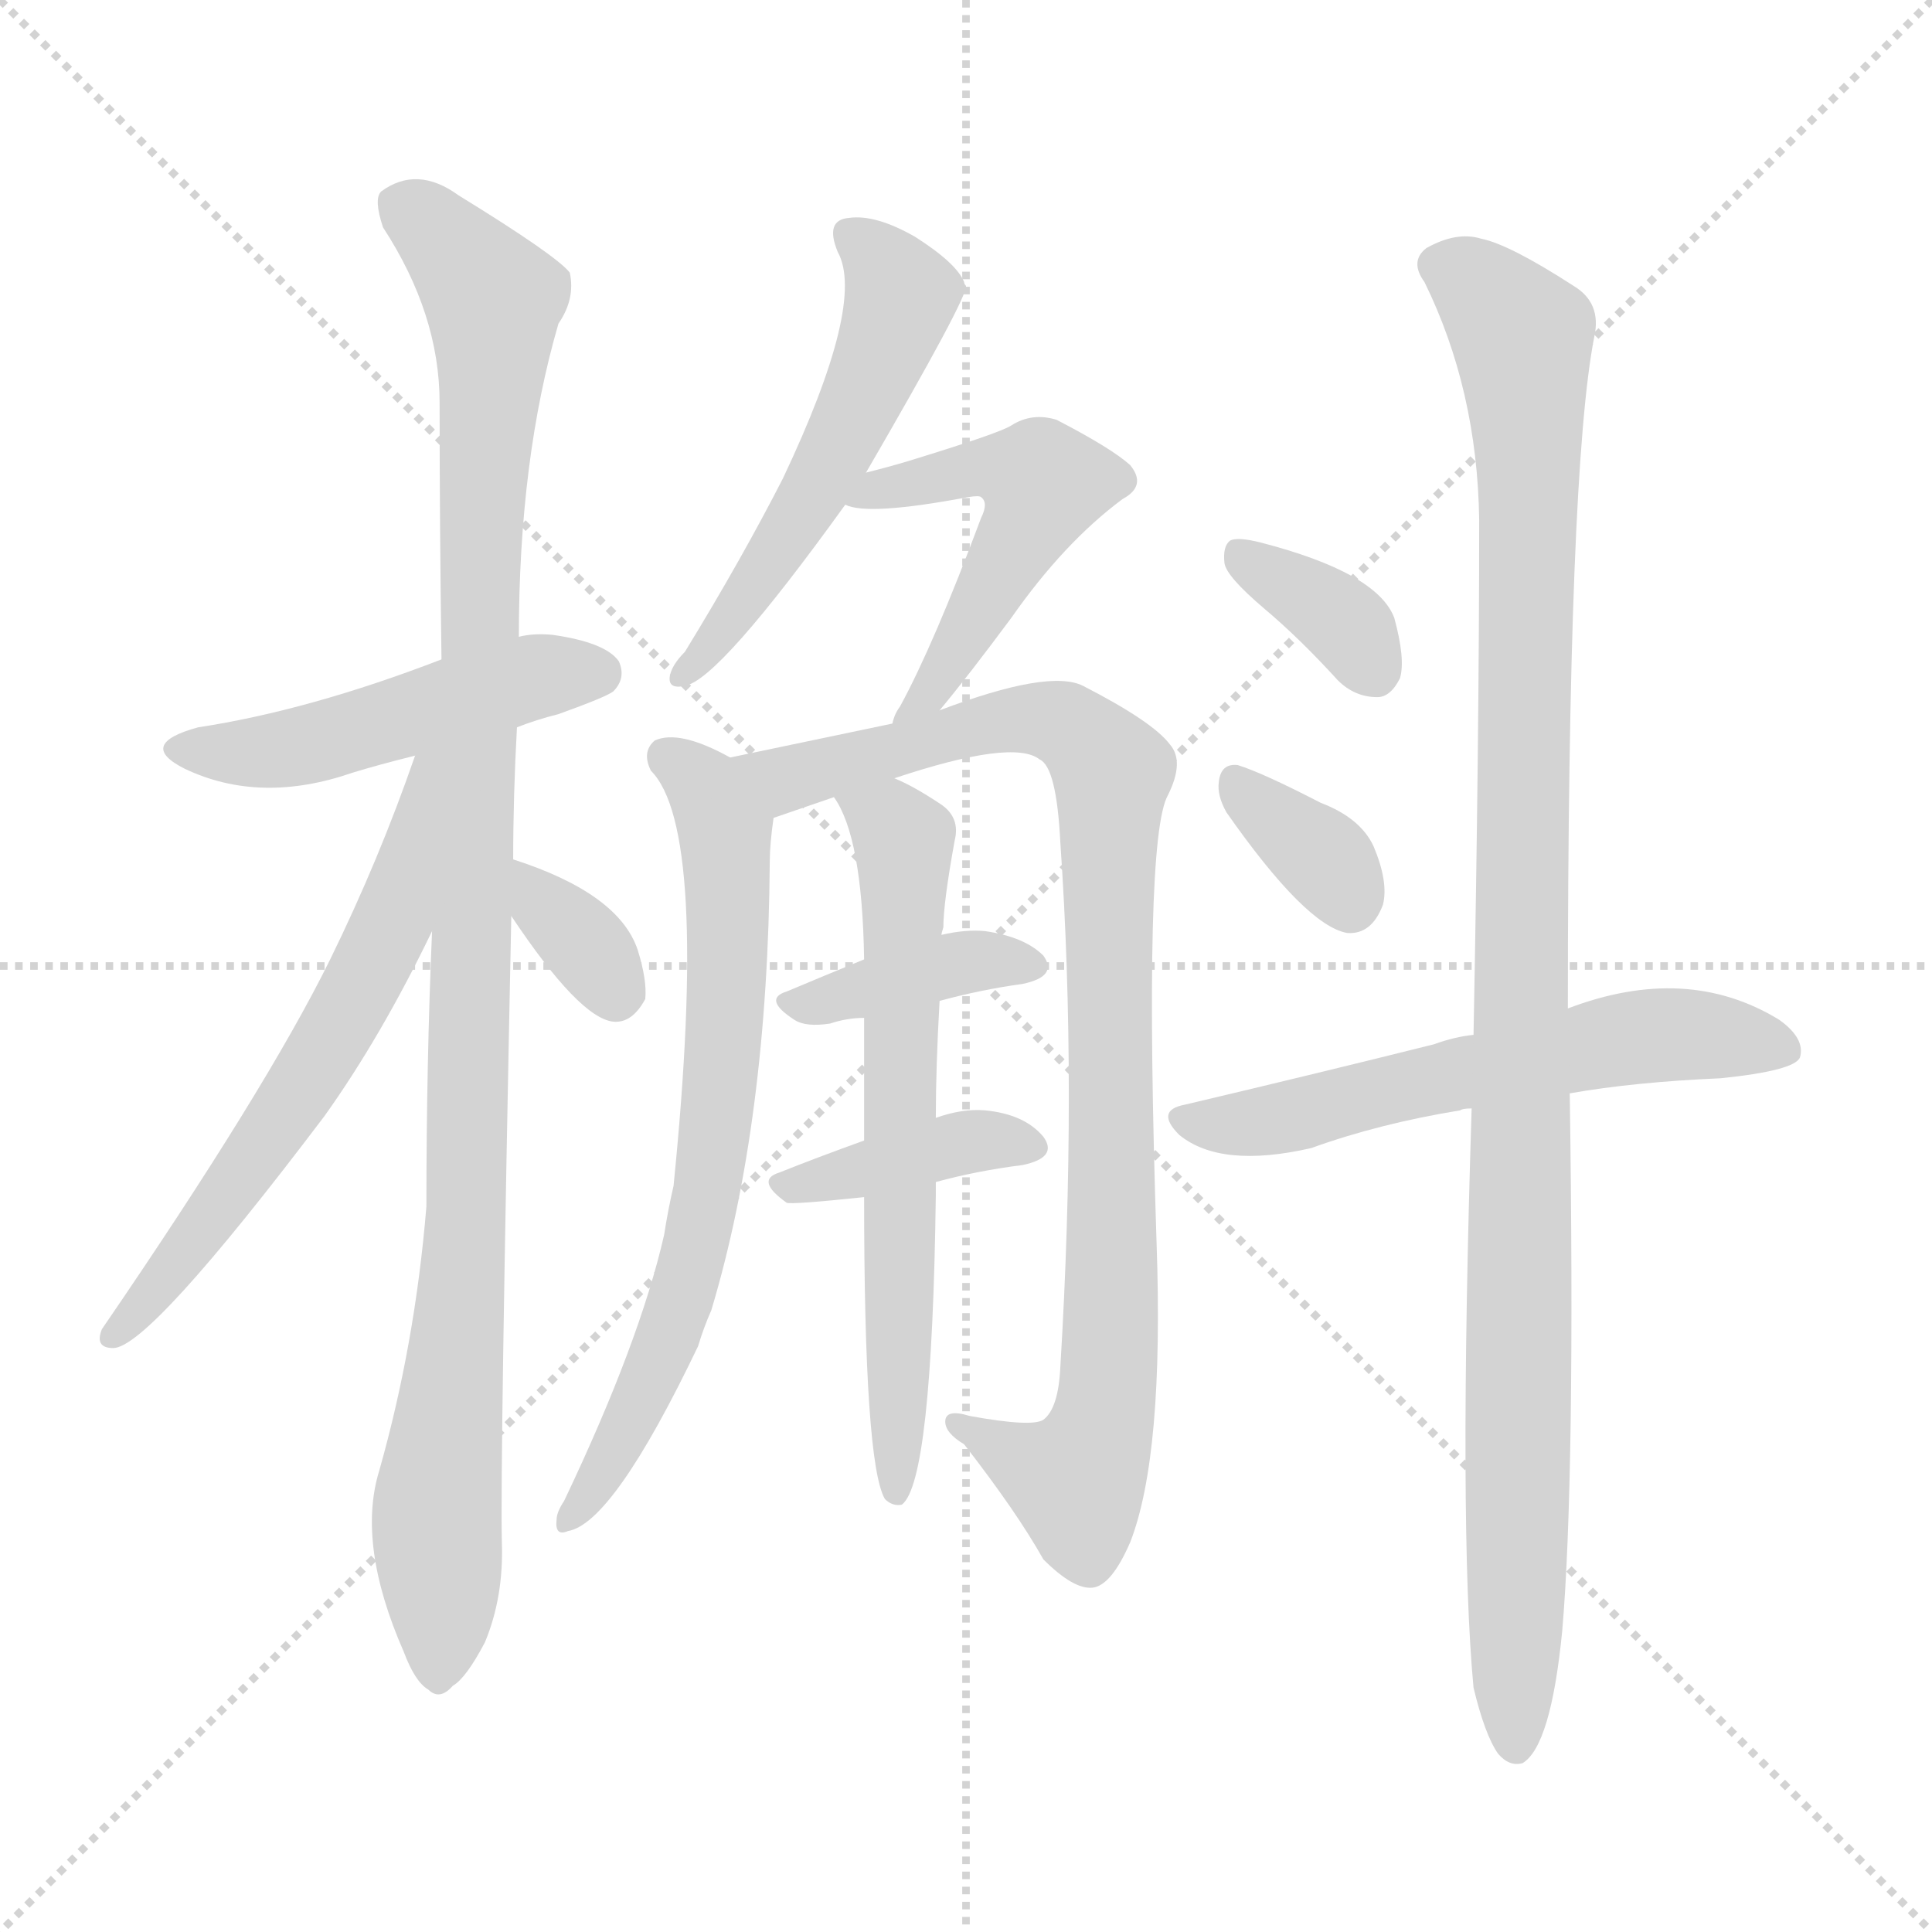 <svg xmlns="http://www.w3.org/2000/svg" version="1.1" viewBox="0 0 1024 1024">
  <g stroke="lightgray" stroke-dasharray="1,1" stroke-width="1" transform="scale(4, 4)">
    <line x1="0" y1="0" x2="256" y2="256" />
    <line x1="256" y1="0" x2="0" y2="256" />
    <line x1="128" y1="0" x2="128" y2="256" />
    <line x1="0" y1="128" x2="256" y2="128" />
  </g>
  <g transform="scale(1.0, -1.0) translate(0.0, -920.50)">
    <style type="text/css">
      
        @keyframes keyframes0 {
          from {
            stroke: blue;
            stroke-dashoffset: 480;
            stroke-width: 128;
          }
          61% {
            animation-timing-function: step-end;
            stroke: blue;
            stroke-dashoffset: 0;
            stroke-width: 128;
          }
          to {
            stroke: black;
            stroke-width: 1024;
          }
        }
        #make-me-a-hanzi-animation-0 {
          animation: keyframes0 0.641s both;
          animation-delay: 0s;
          animation-timing-function: linear;
        }
      
        @keyframes keyframes1 {
          from {
            stroke: blue;
            stroke-dashoffset: 1053;
            stroke-width: 128;
          }
          77% {
            animation-timing-function: step-end;
            stroke: blue;
            stroke-dashoffset: 0;
            stroke-width: 128;
          }
          to {
            stroke: black;
            stroke-width: 1024;
          }
        }
        #make-me-a-hanzi-animation-1 {
          animation: keyframes1 1.107s both;
          animation-delay: 0.641s;
          animation-timing-function: linear;
        }
      
        @keyframes keyframes2 {
          from {
            stroke: blue;
            stroke-dashoffset: 609;
            stroke-width: 128;
          }
          66% {
            animation-timing-function: step-end;
            stroke: blue;
            stroke-dashoffset: 0;
            stroke-width: 128;
          }
          to {
            stroke: black;
            stroke-width: 1024;
          }
        }
        #make-me-a-hanzi-animation-2 {
          animation: keyframes2 0.746s both;
          animation-delay: 1.748s;
          animation-timing-function: linear;
        }
      
        @keyframes keyframes3 {
          from {
            stroke: blue;
            stroke-dashoffset: 335;
            stroke-width: 128;
          }
          52% {
            animation-timing-function: step-end;
            stroke: blue;
            stroke-dashoffset: 0;
            stroke-width: 128;
          }
          to {
            stroke: black;
            stroke-width: 1024;
          }
        }
        #make-me-a-hanzi-animation-3 {
          animation: keyframes3 0.523s both;
          animation-delay: 2.493s;
          animation-timing-function: linear;
        }
      
        @keyframes keyframes4 {
          from {
            stroke: blue;
            stroke-dashoffset: 527;
            stroke-width: 128;
          }
          63% {
            animation-timing-function: step-end;
            stroke: blue;
            stroke-dashoffset: 0;
            stroke-width: 128;
          }
          to {
            stroke: black;
            stroke-width: 1024;
          }
        }
        #make-me-a-hanzi-animation-4 {
          animation: keyframes4 0.679s both;
          animation-delay: 3.016s;
          animation-timing-function: linear;
        }
      
        @keyframes keyframes5 {
          from {
            stroke: blue;
            stroke-dashoffset: 506;
            stroke-width: 128;
          }
          62% {
            animation-timing-function: step-end;
            stroke: blue;
            stroke-dashoffset: 0;
            stroke-width: 128;
          }
          to {
            stroke: black;
            stroke-width: 1024;
          }
        }
        #make-me-a-hanzi-animation-5 {
          animation: keyframes5 0.662s both;
          animation-delay: 3.695s;
          animation-timing-function: linear;
        }
      
        @keyframes keyframes6 {
          from {
            stroke: blue;
            stroke-dashoffset: 689;
            stroke-width: 128;
          }
          69% {
            animation-timing-function: step-end;
            stroke: blue;
            stroke-dashoffset: 0;
            stroke-width: 128;
          }
          to {
            stroke: black;
            stroke-width: 1024;
          }
        }
        #make-me-a-hanzi-animation-6 {
          animation: keyframes6 0.811s both;
          animation-delay: 4.356s;
          animation-timing-function: linear;
        }
      
        @keyframes keyframes7 {
          from {
            stroke: blue;
            stroke-dashoffset: 913;
            stroke-width: 128;
          }
          75% {
            animation-timing-function: step-end;
            stroke: blue;
            stroke-dashoffset: 0;
            stroke-width: 128;
          }
          to {
            stroke: black;
            stroke-width: 1024;
          }
        }
        #make-me-a-hanzi-animation-7 {
          animation: keyframes7 0.993s both;
          animation-delay: 5.167s;
          animation-timing-function: linear;
        }
      
        @keyframes keyframes8 {
          from {
            stroke: blue;
            stroke-dashoffset: 376;
            stroke-width: 128;
          }
          55% {
            animation-timing-function: step-end;
            stroke: blue;
            stroke-dashoffset: 0;
            stroke-width: 128;
          }
          to {
            stroke: black;
            stroke-width: 1024;
          }
        }
        #make-me-a-hanzi-animation-8 {
          animation: keyframes8 0.556s both;
          animation-delay: 6.16s;
          animation-timing-function: linear;
        }
      
        @keyframes keyframes9 {
          from {
            stroke: blue;
            stroke-dashoffset: 388;
            stroke-width: 128;
          }
          56% {
            animation-timing-function: step-end;
            stroke: blue;
            stroke-dashoffset: 0;
            stroke-width: 128;
          }
          to {
            stroke: black;
            stroke-width: 1024;
          }
        }
        #make-me-a-hanzi-animation-9 {
          animation: keyframes9 0.566s both;
          animation-delay: 6.716s;
          animation-timing-function: linear;
        }
      
        @keyframes keyframes10 {
          from {
            stroke: blue;
            stroke-dashoffset: 641;
            stroke-width: 128;
          }
          68% {
            animation-timing-function: step-end;
            stroke: blue;
            stroke-dashoffset: 0;
            stroke-width: 128;
          }
          to {
            stroke: black;
            stroke-width: 1024;
          }
        }
        #make-me-a-hanzi-animation-10 {
          animation: keyframes10 0.772s both;
          animation-delay: 7.282s;
          animation-timing-function: linear;
        }
      
        @keyframes keyframes11 {
          from {
            stroke: blue;
            stroke-dashoffset: 351;
            stroke-width: 128;
          }
          53% {
            animation-timing-function: step-end;
            stroke: blue;
            stroke-dashoffset: 0;
            stroke-width: 128;
          }
          to {
            stroke: black;
            stroke-width: 1024;
          }
        }
        #make-me-a-hanzi-animation-11 {
          animation: keyframes11 0.536s both;
          animation-delay: 8.054s;
          animation-timing-function: linear;
        }
      
        @keyframes keyframes12 {
          from {
            stroke: blue;
            stroke-dashoffset: 343;
            stroke-width: 128;
          }
          53% {
            animation-timing-function: step-end;
            stroke: blue;
            stroke-dashoffset: 0;
            stroke-width: 128;
          }
          to {
            stroke: black;
            stroke-width: 1024;
          }
        }
        #make-me-a-hanzi-animation-12 {
          animation: keyframes12 0.529s both;
          animation-delay: 8.589s;
          animation-timing-function: linear;
        }
      
        @keyframes keyframes13 {
          from {
            stroke: blue;
            stroke-dashoffset: 581;
            stroke-width: 128;
          }
          65% {
            animation-timing-function: step-end;
            stroke: blue;
            stroke-dashoffset: 0;
            stroke-width: 128;
          }
          to {
            stroke: black;
            stroke-width: 1024;
          }
        }
        #make-me-a-hanzi-animation-13 {
          animation: keyframes13 0.723s both;
          animation-delay: 9.118s;
          animation-timing-function: linear;
        }
      
        @keyframes keyframes14 {
          from {
            stroke: blue;
            stroke-dashoffset: 1062;
            stroke-width: 128;
          }
          78% {
            animation-timing-function: step-end;
            stroke: blue;
            stroke-dashoffset: 0;
            stroke-width: 128;
          }
          to {
            stroke: black;
            stroke-width: 1024;
          }
        }
        #make-me-a-hanzi-animation-14 {
          animation: keyframes14 1.114s both;
          animation-delay: 9.841s;
          animation-timing-function: linear;
        }
      
    </style>
    
      <path d="M 274 535 Q 284 539 296 542 Q 321 551 325 554 Q 332 561 328 570 Q 321 580 293 584 Q 283 585 275 583 L 234 571 Q 164 544 105 535 Q 72 526 98 513 Q 138 494 187 511 Q 200 515 220 520 L 274 535 Z" fill="lightgray" />
    
      <path d="M 272 465 Q 272 499 274 535 L 275 583 Q 275 677 296 749 Q 305 762 302 776 Q 295 785 243 817 Q 221 833 202 819 Q 198 815 203 800 Q 233 754 233 707 Q 233 643 234 571 L 229 427 Q 226 357 226 281 Q 220 208 201 141 Q 189 102 214 45 Q 220 29 227 25 Q 233 19 240 27 Q 247 31 257 50 Q 267 74 266 103 Q 265 143 271 435 L 272 465 Z" fill="lightgray" />
    
      <path d="M 220 520 Q 201 465 175 412 Q 141 343 54 216 Q 50 206 60 206 Q 79 206 172 329 Q 202 371 229 427 C 288 548 230 548 220 520 Z" fill="lightgray" />
    
      <path d="M 271 435 Q 307 381 325 379 Q 335 378 342 391 Q 343 401 338 417 Q 328 447 272 465 C 245 474 254 460 271 435 Z" fill="lightgray" />
    
      <path d="M 459 670 Q 513 763 512 769 Q 511 770 511 771 Q 507 781 485 795 Q 464 807 450 805 Q 437 804 444 787 Q 459 760 415 667 Q 393 624 363 575 Q 356 568 355 562 Q 354 555 363 557 Q 381 560 448 653 L 459 670 Z" fill="lightgray" />
    
      <path d="M 498 544 Q 513 562 536 593 Q 564 633 595 656 Q 608 663 599 674 Q 589 683 560 698 Q 547 702 536 695 Q 530 691 481 676 Q 471 673 459 670 C 430 663 419 660 448 653 Q 460 647 513 657 Q 519 658 520 657 Q 524 654 520 646 Q 495 579 477 546 Q 474 542 473 537 C 462 509 479 521 498 544 Z" fill="lightgray" />
    
      <path d="M 387 519 Q 360 534 347 528 Q 340 522 345 512 Q 376 481 357 292 Q 354 279 352 266 Q 339 209 299 125 Q 295 119 295 115 Q 294 106 301 109 Q 325 113 370 207 Q 373 217 377 226 Q 407 326 408 464 Q 408 473 410 487 C 412 507 412 507 387 519 Z" fill="lightgray" />
    
      <path d="M 474 508 Q 537 529 551 518 Q 560 514 562 474 Q 571 344 562 196 Q 561 174 553 168 Q 547 164 514 170 Q 501 174 501 167 Q 501 161 511 155 Q 539 119 553 94 Q 569 78 579 79 Q 589 80 599 103 Q 617 149 613 262 Q 606 476 619 499 Q 628 517 620 526 Q 611 538 574 557 Q 556 566 498 544 L 473 537 Q 430 528 387 519 C 358 513 382 477 410 487 L 442 498 L 474 508 Z" fill="lightgray" />
    
      <path d="M 498 390 Q 520 396 542 399 Q 561 403 553 414 Q 543 424 522 427 Q 512 428 499 425 L 458 412 Q 436 403 417 395 Q 404 391 421 380 Q 427 376 440 378 Q 449 381 458 381 L 498 390 Z" fill="lightgray" />
    
      <path d="M 496 294 Q 518 300 542 303 Q 561 307 553 318 Q 543 330 522 332 Q 510 333 496 328 L 458 316 Q 433 307 413 299 Q 400 295 417 283 Q 420 282 458 286 L 496 294 Z" fill="lightgray" />
    
      <path d="M 496 328 Q 496 355 498 390 L 499 425 Q 499 426 500 429 Q 500 442 506 475 Q 509 487 499 494 Q 484 504 474 508 C 447 521 428 525 442 498 Q 457 477 458 412 L 458 381 Q 458 353 458 316 L 458 286 Q 458 145 469 126 Q 473 122 478 123 Q 494 135 496 287 Q 496 291 496 294 L 496 328 Z" fill="lightgray" />
    
      <path d="M 670 598 Q 689 582 709 560 Q 718 551 730 551 Q 737 551 742 561 Q 745 571 739 593 Q 730 617 668 633 Q 656 636 652 634 Q 648 631 649 622 Q 650 615 670 598 Z" fill="lightgray" />
    
      <path d="M 650 490 Q 692 430 714 426 Q 727 425 733 441 Q 736 453 728 472 Q 721 487 700 495 Q 669 511 656 515 Q 647 516 646 506 Q 645 499 650 490 Z" fill="lightgray" />
    
      <path d="M 832 341 Q 866 347 912 349 Q 951 353 954 360 Q 957 370 943 380 Q 894 410 831 386 L 781 372 Q 771 371 760 367 Q 700 352 628 335 Q 612 332 625 319 Q 647 301 695 312 Q 731 325 774 332 Q 775 333 780 333 L 832 341 Z" fill="lightgray" />
    
      <path d="M 781 26 Q 787 1 794 -9 Q 800 -16 807 -14 Q 822 -5 828 56 Q 835 137 832 341 L 831 386 Q 831 671 845 742 Q 849 760 834 769 Q 800 791 785 794 Q 772 798 756 789 Q 747 782 755 771 Q 783 714 784 645 Q 784 530 781 372 L 780 333 Q 773 111 781 26 Z" fill="lightgray" />
    
    
      <clipPath id="make-me-a-hanzi-clip-0">
        <path d="M 274 535 Q 284 539 296 542 Q 321 551 325 554 Q 332 561 328 570 Q 321 580 293 584 Q 283 585 275 583 L 234 571 Q 164 544 105 535 Q 72 526 98 513 Q 138 494 187 511 Q 200 515 220 520 L 274 535 Z" />
      </clipPath>
      <path clip-path="url(#make-me-a-hanzi-clip-0)" d="M 99 525 L 147 522 L 288 563 L 317 564" fill="none" id="make-me-a-hanzi-animation-0" stroke-dasharray="352 704" stroke-linecap="round" />
    
      <clipPath id="make-me-a-hanzi-clip-1">
        <path d="M 272 465 Q 272 499 274 535 L 275 583 Q 275 677 296 749 Q 305 762 302 776 Q 295 785 243 817 Q 221 833 202 819 Q 198 815 203 800 Q 233 754 233 707 Q 233 643 234 571 L 229 427 Q 226 357 226 281 Q 220 208 201 141 Q 189 102 214 45 Q 220 29 227 25 Q 233 19 240 27 Q 247 31 257 50 Q 267 74 266 103 Q 265 143 271 435 L 272 465 Z" />
      </clipPath>
      <path clip-path="url(#make-me-a-hanzi-clip-1)" d="M 213 813 L 261 762 L 248 279 L 231 120 L 232 36" fill="none" id="make-me-a-hanzi-animation-1" stroke-dasharray="925 1850" stroke-linecap="round" />
    
      <clipPath id="make-me-a-hanzi-clip-2">
        <path d="M 220 520 Q 201 465 175 412 Q 141 343 54 216 Q 50 206 60 206 Q 79 206 172 329 Q 202 371 229 427 C 288 548 230 548 220 520 Z" />
      </clipPath>
      <path clip-path="url(#make-me-a-hanzi-clip-2)" d="M 228 517 L 209 435 L 188 391 L 123 288 L 60 213" fill="none" id="make-me-a-hanzi-animation-2" stroke-dasharray="481 962" stroke-linecap="round" />
    
      <clipPath id="make-me-a-hanzi-clip-3">
        <path d="M 271 435 Q 307 381 325 379 Q 335 378 342 391 Q 343 401 338 417 Q 328 447 272 465 C 245 474 254 460 271 435 Z" />
      </clipPath>
      <path clip-path="url(#make-me-a-hanzi-clip-3)" d="M 279 457 L 326 394" fill="none" id="make-me-a-hanzi-animation-3" stroke-dasharray="207 414" stroke-linecap="round" />
    
      <clipPath id="make-me-a-hanzi-clip-4">
        <path d="M 459 670 Q 513 763 512 769 Q 511 770 511 771 Q 507 781 485 795 Q 464 807 450 805 Q 437 804 444 787 Q 459 760 415 667 Q 393 624 363 575 Q 356 568 355 562 Q 354 555 363 557 Q 381 560 448 653 L 459 670 Z" />
      </clipPath>
      <path clip-path="url(#make-me-a-hanzi-clip-4)" d="M 451 795 L 477 764 L 465 729 L 428 652 L 363 565" fill="none" id="make-me-a-hanzi-animation-4" stroke-dasharray="399 798" stroke-linecap="round" />
    
      <clipPath id="make-me-a-hanzi-clip-5">
        <path d="M 498 544 Q 513 562 536 593 Q 564 633 595 656 Q 608 663 599 674 Q 589 683 560 698 Q 547 702 536 695 Q 530 691 481 676 Q 471 673 459 670 C 430 663 419 660 448 653 Q 460 647 513 657 Q 519 658 520 657 Q 524 654 520 646 Q 495 579 477 546 Q 474 542 473 537 C 462 509 479 521 498 544 Z" />
      </clipPath>
      <path clip-path="url(#make-me-a-hanzi-clip-5)" d="M 452 656 L 517 673 L 553 665 L 518 595 L 479 540" fill="none" id="make-me-a-hanzi-animation-5" stroke-dasharray="378 756" stroke-linecap="round" />
    
      <clipPath id="make-me-a-hanzi-clip-6">
        <path d="M 387 519 Q 360 534 347 528 Q 340 522 345 512 Q 376 481 357 292 Q 354 279 352 266 Q 339 209 299 125 Q 295 119 295 115 Q 294 106 301 109 Q 325 113 370 207 Q 373 217 377 226 Q 407 326 408 464 Q 408 473 410 487 C 412 507 412 507 387 519 Z" />
      </clipPath>
      <path clip-path="url(#make-me-a-hanzi-clip-6)" d="M 354 520 L 371 507 L 384 480 L 386 407 L 379 316 L 370 262 L 351 202 L 318 136 L 302 116" fill="none" id="make-me-a-hanzi-animation-6" stroke-dasharray="561 1122" stroke-linecap="round" />
    
      <clipPath id="make-me-a-hanzi-clip-7">
        <path d="M 474 508 Q 537 529 551 518 Q 560 514 562 474 Q 571 344 562 196 Q 561 174 553 168 Q 547 164 514 170 Q 501 174 501 167 Q 501 161 511 155 Q 539 119 553 94 Q 569 78 579 79 Q 589 80 599 103 Q 617 149 613 262 Q 606 476 619 499 Q 628 517 620 526 Q 611 538 574 557 Q 556 566 498 544 L 473 537 Q 430 528 387 519 C 358 513 382 477 410 487 L 442 498 L 474 508 Z" />
      </clipPath>
      <path clip-path="url(#make-me-a-hanzi-clip-7)" d="M 395 517 L 421 508 L 504 529 L 513 536 L 549 540 L 564 537 L 589 509 L 591 275 L 586 176 L 570 136 L 509 163" fill="none" id="make-me-a-hanzi-animation-7" stroke-dasharray="785 1570" stroke-linecap="round" />
    
      <clipPath id="make-me-a-hanzi-clip-8">
        <path d="M 498 390 Q 520 396 542 399 Q 561 403 553 414 Q 543 424 522 427 Q 512 428 499 425 L 458 412 Q 436 403 417 395 Q 404 391 421 380 Q 427 376 440 378 Q 449 381 458 381 L 498 390 Z" />
      </clipPath>
      <path clip-path="url(#make-me-a-hanzi-clip-8)" d="M 427 390 L 508 410 L 545 408" fill="none" id="make-me-a-hanzi-animation-8" stroke-dasharray="248 496" stroke-linecap="round" />
    
      <clipPath id="make-me-a-hanzi-clip-9">
        <path d="M 496 294 Q 518 300 542 303 Q 561 307 553 318 Q 543 330 522 332 Q 510 333 496 328 L 458 316 Q 433 307 413 299 Q 400 295 417 283 Q 420 282 458 286 L 496 294 Z" />
      </clipPath>
      <path clip-path="url(#make-me-a-hanzi-clip-9)" d="M 416 291 L 507 314 L 545 312" fill="none" id="make-me-a-hanzi-animation-9" stroke-dasharray="260 520" stroke-linecap="round" />
    
      <clipPath id="make-me-a-hanzi-clip-10">
        <path d="M 496 328 Q 496 355 498 390 L 499 425 Q 499 426 500 429 Q 500 442 506 475 Q 509 487 499 494 Q 484 504 474 508 C 447 521 428 525 442 498 Q 457 477 458 412 L 458 381 Q 458 353 458 316 L 458 286 Q 458 145 469 126 Q 473 122 478 123 Q 494 135 496 287 Q 496 291 496 294 L 496 328 Z" />
      </clipPath>
      <path clip-path="url(#make-me-a-hanzi-clip-10)" d="M 448 496 L 472 484 L 480 469 L 475 128" fill="none" id="make-me-a-hanzi-animation-10" stroke-dasharray="513 1026" stroke-linecap="round" />
    
      <clipPath id="make-me-a-hanzi-clip-11">
        <path d="M 670 598 Q 689 582 709 560 Q 718 551 730 551 Q 737 551 742 561 Q 745 571 739 593 Q 730 617 668 633 Q 656 636 652 634 Q 648 631 649 622 Q 650 615 670 598 Z" />
      </clipPath>
      <path clip-path="url(#make-me-a-hanzi-clip-11)" d="M 656 627 L 710 592 L 727 567" fill="none" id="make-me-a-hanzi-animation-11" stroke-dasharray="223 446" stroke-linecap="round" />
    
      <clipPath id="make-me-a-hanzi-clip-12">
        <path d="M 650 490 Q 692 430 714 426 Q 727 425 733 441 Q 736 453 728 472 Q 721 487 700 495 Q 669 511 656 515 Q 647 516 646 506 Q 645 499 650 490 Z" />
      </clipPath>
      <path clip-path="url(#make-me-a-hanzi-clip-12)" d="M 656 504 L 704 463 L 715 442" fill="none" id="make-me-a-hanzi-animation-12" stroke-dasharray="215 430" stroke-linecap="round" />
    
      <clipPath id="make-me-a-hanzi-clip-13">
        <path d="M 832 341 Q 866 347 912 349 Q 951 353 954 360 Q 957 370 943 380 Q 894 410 831 386 L 781 372 Q 771 371 760 367 Q 700 352 628 335 Q 612 332 625 319 Q 647 301 695 312 Q 731 325 774 332 Q 775 333 780 333 L 832 341 Z" />
      </clipPath>
      <path clip-path="url(#make-me-a-hanzi-clip-13)" d="M 627 327 L 668 325 L 859 370 L 895 372 L 946 364" fill="none" id="make-me-a-hanzi-animation-13" stroke-dasharray="453 906" stroke-linecap="round" />
    
      <clipPath id="make-me-a-hanzi-clip-14">
        <path d="M 781 26 Q 787 1 794 -9 Q 800 -16 807 -14 Q 822 -5 828 56 Q 835 137 832 341 L 831 386 Q 831 671 845 742 Q 849 760 834 769 Q 800 791 785 794 Q 772 798 756 789 Q 747 782 755 771 Q 783 714 784 645 Q 784 530 781 372 L 780 333 Q 773 111 781 26 Z" />
      </clipPath>
      <path clip-path="url(#make-me-a-hanzi-clip-14)" d="M 763 780 L 782 770 L 807 743 L 809 709 L 803 -5" fill="none" id="make-me-a-hanzi-animation-14" stroke-dasharray="934 1868" stroke-linecap="round" />
    
  </g>
</svg>